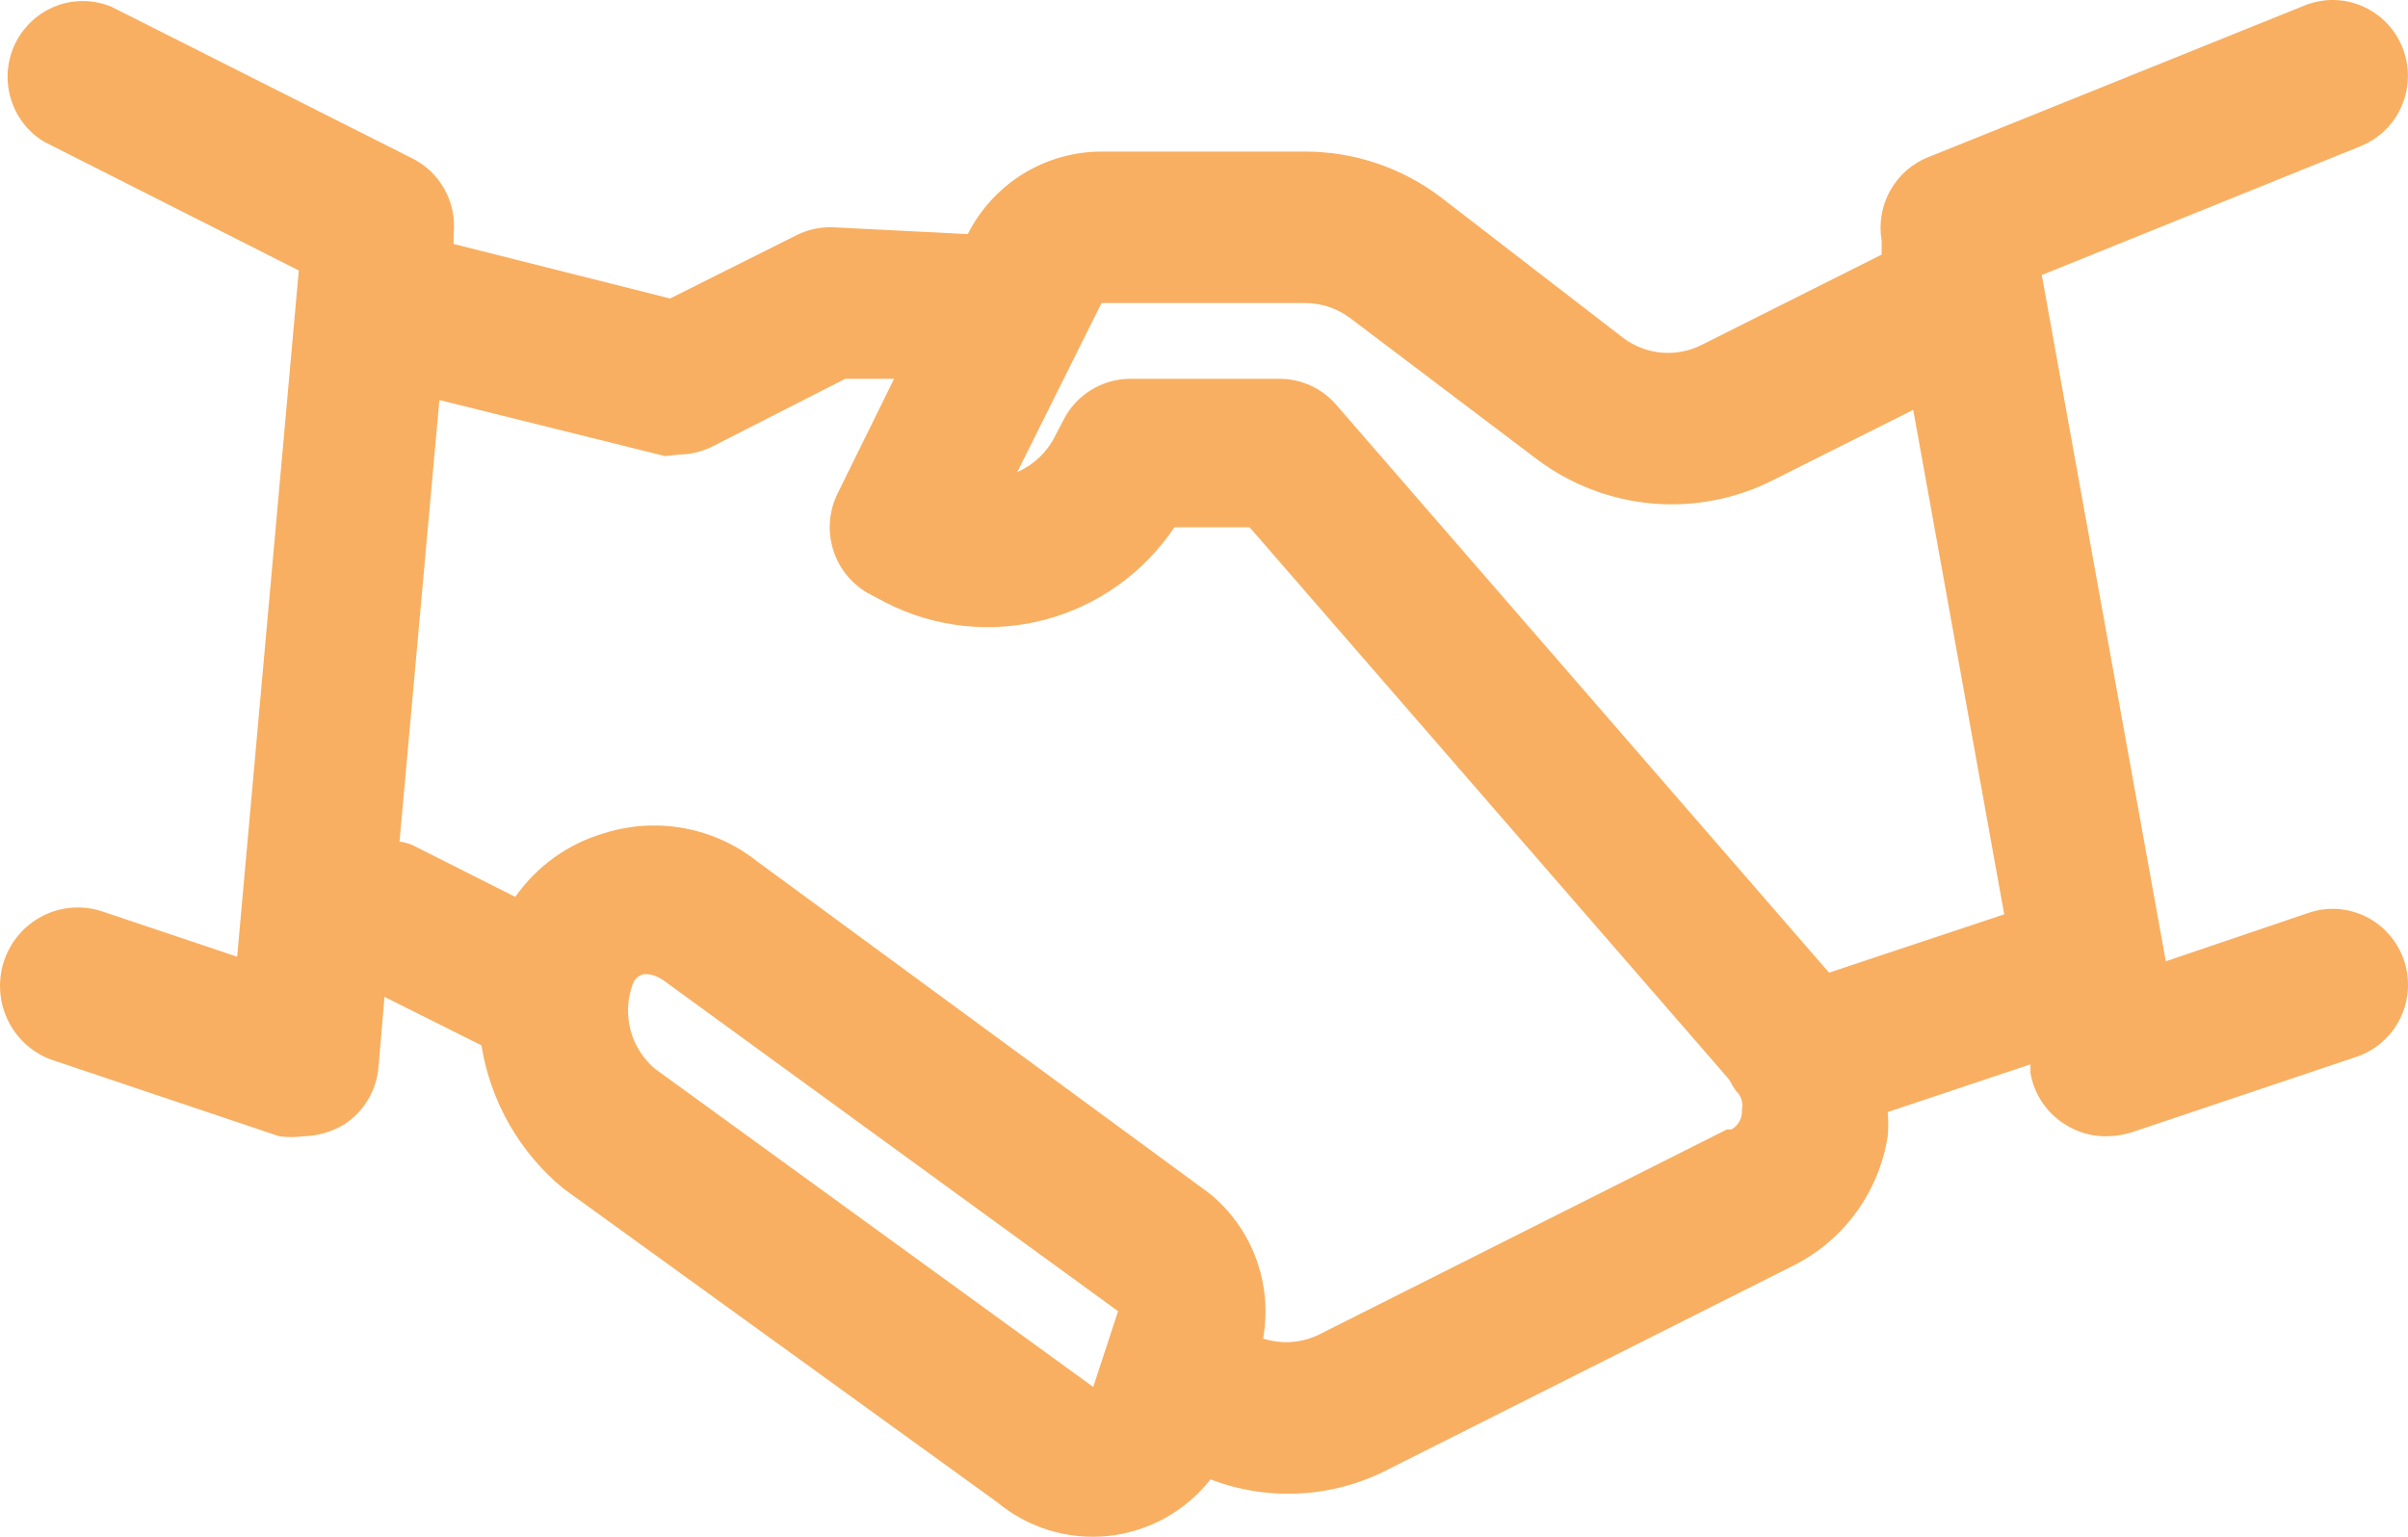 <svg width="47" height="30" viewBox="0 0 47 30" fill="none" xmlns="http://www.w3.org/2000/svg">
<path opacity="0.7" d="M45.06 17.82L42.273 18.766L39.852 5.369L46.072 2.855C46.251 2.783 46.415 2.677 46.553 2.541C46.691 2.406 46.802 2.244 46.878 2.066C46.954 1.887 46.995 1.695 46.998 1.501C47 1.306 46.965 1.113 46.894 0.933C46.822 0.752 46.717 0.588 46.582 0.448C46.448 0.309 46.287 0.198 46.11 0.121C45.933 0.044 45.743 0.003 45.55 0C45.357 -0.003 45.166 0.033 44.987 0.105L37.652 3.062C37.332 3.184 37.065 3.415 36.896 3.715C36.727 4.015 36.668 4.364 36.727 4.704V4.97L33.221 6.729C32.978 6.854 32.704 6.907 32.432 6.884C32.16 6.86 31.9 6.761 31.681 6.596L28.116 3.846C27.354 3.27 26.428 2.959 25.476 2.959H21.5C20.96 2.959 20.43 3.11 19.969 3.394C19.508 3.678 19.134 4.086 18.889 4.57L16.263 4.437C16.008 4.427 15.756 4.483 15.529 4.6L13.079 5.827L8.854 4.763V4.57C8.886 4.27 8.825 3.968 8.681 3.704C8.537 3.439 8.316 3.226 8.047 3.092L2.179 0.134C1.838 -0.009 1.454 -0.017 1.107 0.112C0.76 0.242 0.474 0.499 0.306 0.832C0.139 1.165 0.103 1.55 0.206 1.909C0.308 2.268 0.542 2.574 0.859 2.766L5.832 5.28L4.629 18.677L1.989 17.79C1.799 17.728 1.599 17.704 1.4 17.72C1.201 17.735 1.007 17.791 0.83 17.882C0.652 17.973 0.494 18.099 0.364 18.252C0.234 18.405 0.136 18.582 0.074 18.773C0.013 18.965 -0.011 19.166 0.005 19.367C0.02 19.567 0.075 19.763 0.166 19.942C0.256 20.121 0.381 20.28 0.533 20.411C0.684 20.542 0.86 20.641 1.05 20.703L5.451 22.182C5.607 22.203 5.765 22.203 5.92 22.182C6.205 22.176 6.484 22.094 6.727 21.945C6.913 21.823 7.07 21.659 7.184 21.467C7.298 21.275 7.368 21.059 7.387 20.836L7.505 19.461L9.397 20.407C9.573 21.505 10.142 22.499 10.996 23.202L19.461 29.324C19.762 29.574 20.109 29.761 20.483 29.875C20.856 29.988 21.248 30.025 21.636 29.984C22.024 29.942 22.4 29.823 22.742 29.634C23.084 29.445 23.385 29.188 23.627 28.88C24.185 29.094 24.782 29.187 25.378 29.154C25.975 29.121 26.558 28.962 27.089 28.688L35.026 24.695C35.505 24.451 35.919 24.096 36.236 23.659C36.552 23.222 36.761 22.716 36.845 22.182C36.859 22.024 36.859 21.866 36.845 21.709L39.632 20.777V20.954C39.669 21.162 39.75 21.359 39.869 21.532C39.988 21.706 40.142 21.852 40.322 21.96C40.563 22.111 40.844 22.188 41.128 22.182C41.288 22.179 41.445 22.154 41.598 22.108L45.999 20.629C46.182 20.567 46.351 20.469 46.496 20.341C46.642 20.213 46.761 20.057 46.847 19.883C46.933 19.709 46.983 19.519 46.997 19.325C47.01 19.131 46.985 18.936 46.923 18.751C46.861 18.567 46.764 18.396 46.637 18.25C46.51 18.103 46.356 17.983 46.183 17.896C46.01 17.81 45.822 17.759 45.629 17.745C45.436 17.732 45.243 17.757 45.06 17.82ZM12.786 20.866C12.554 20.671 12.387 20.409 12.308 20.115C12.23 19.821 12.243 19.51 12.346 19.224C12.361 19.173 12.389 19.127 12.428 19.09C12.466 19.054 12.514 19.029 12.566 19.017C12.654 19.017 12.771 19.017 12.947 19.136L21.823 25.597L21.338 27.076L12.786 20.866ZM33.705 22.049L25.769 26.041C25.424 26.218 25.023 26.25 24.654 26.13C24.748 25.605 24.7 25.063 24.514 24.563C24.328 24.064 24.012 23.624 23.598 23.291L14.796 16.829C14.378 16.494 13.886 16.268 13.361 16.17C12.837 16.072 12.297 16.105 11.788 16.267C11.088 16.471 10.478 16.909 10.057 17.509L8.062 16.503C7.978 16.465 7.889 16.44 7.798 16.43L8.576 7.809L12.977 8.903L13.255 8.873C13.485 8.872 13.711 8.816 13.915 8.711L16.497 7.395H17.451L16.351 9.628C16.177 9.977 16.147 10.381 16.268 10.752C16.389 11.124 16.651 11.432 16.996 11.609L17.304 11.772C18.259 12.255 19.356 12.371 20.39 12.099C21.424 11.827 22.324 11.185 22.923 10.293H24.39L33.749 21.073C33.788 21.15 33.832 21.224 33.881 21.294C33.932 21.34 33.969 21.398 33.99 21.463C34.01 21.528 34.014 21.598 33.999 21.664C34.005 21.741 33.989 21.819 33.953 21.887C33.916 21.955 33.861 22.012 33.793 22.049H33.705ZM35.7 18.988L26.077 7.898C25.941 7.742 25.774 7.616 25.587 7.53C25.4 7.443 25.197 7.397 24.991 7.395H22.057C21.787 7.396 21.521 7.472 21.291 7.616C21.06 7.759 20.874 7.964 20.752 8.208L20.59 8.519C20.435 8.83 20.175 9.076 19.857 9.214L21.5 5.916H25.476C25.793 5.916 26.102 6.02 26.356 6.212L29.994 8.962C30.648 9.455 31.425 9.755 32.239 9.828C33.052 9.901 33.87 9.745 34.6 9.376L37.343 8.001L39.119 17.849L35.7 18.988Z" fill="#F68D1E"/>
</svg>
